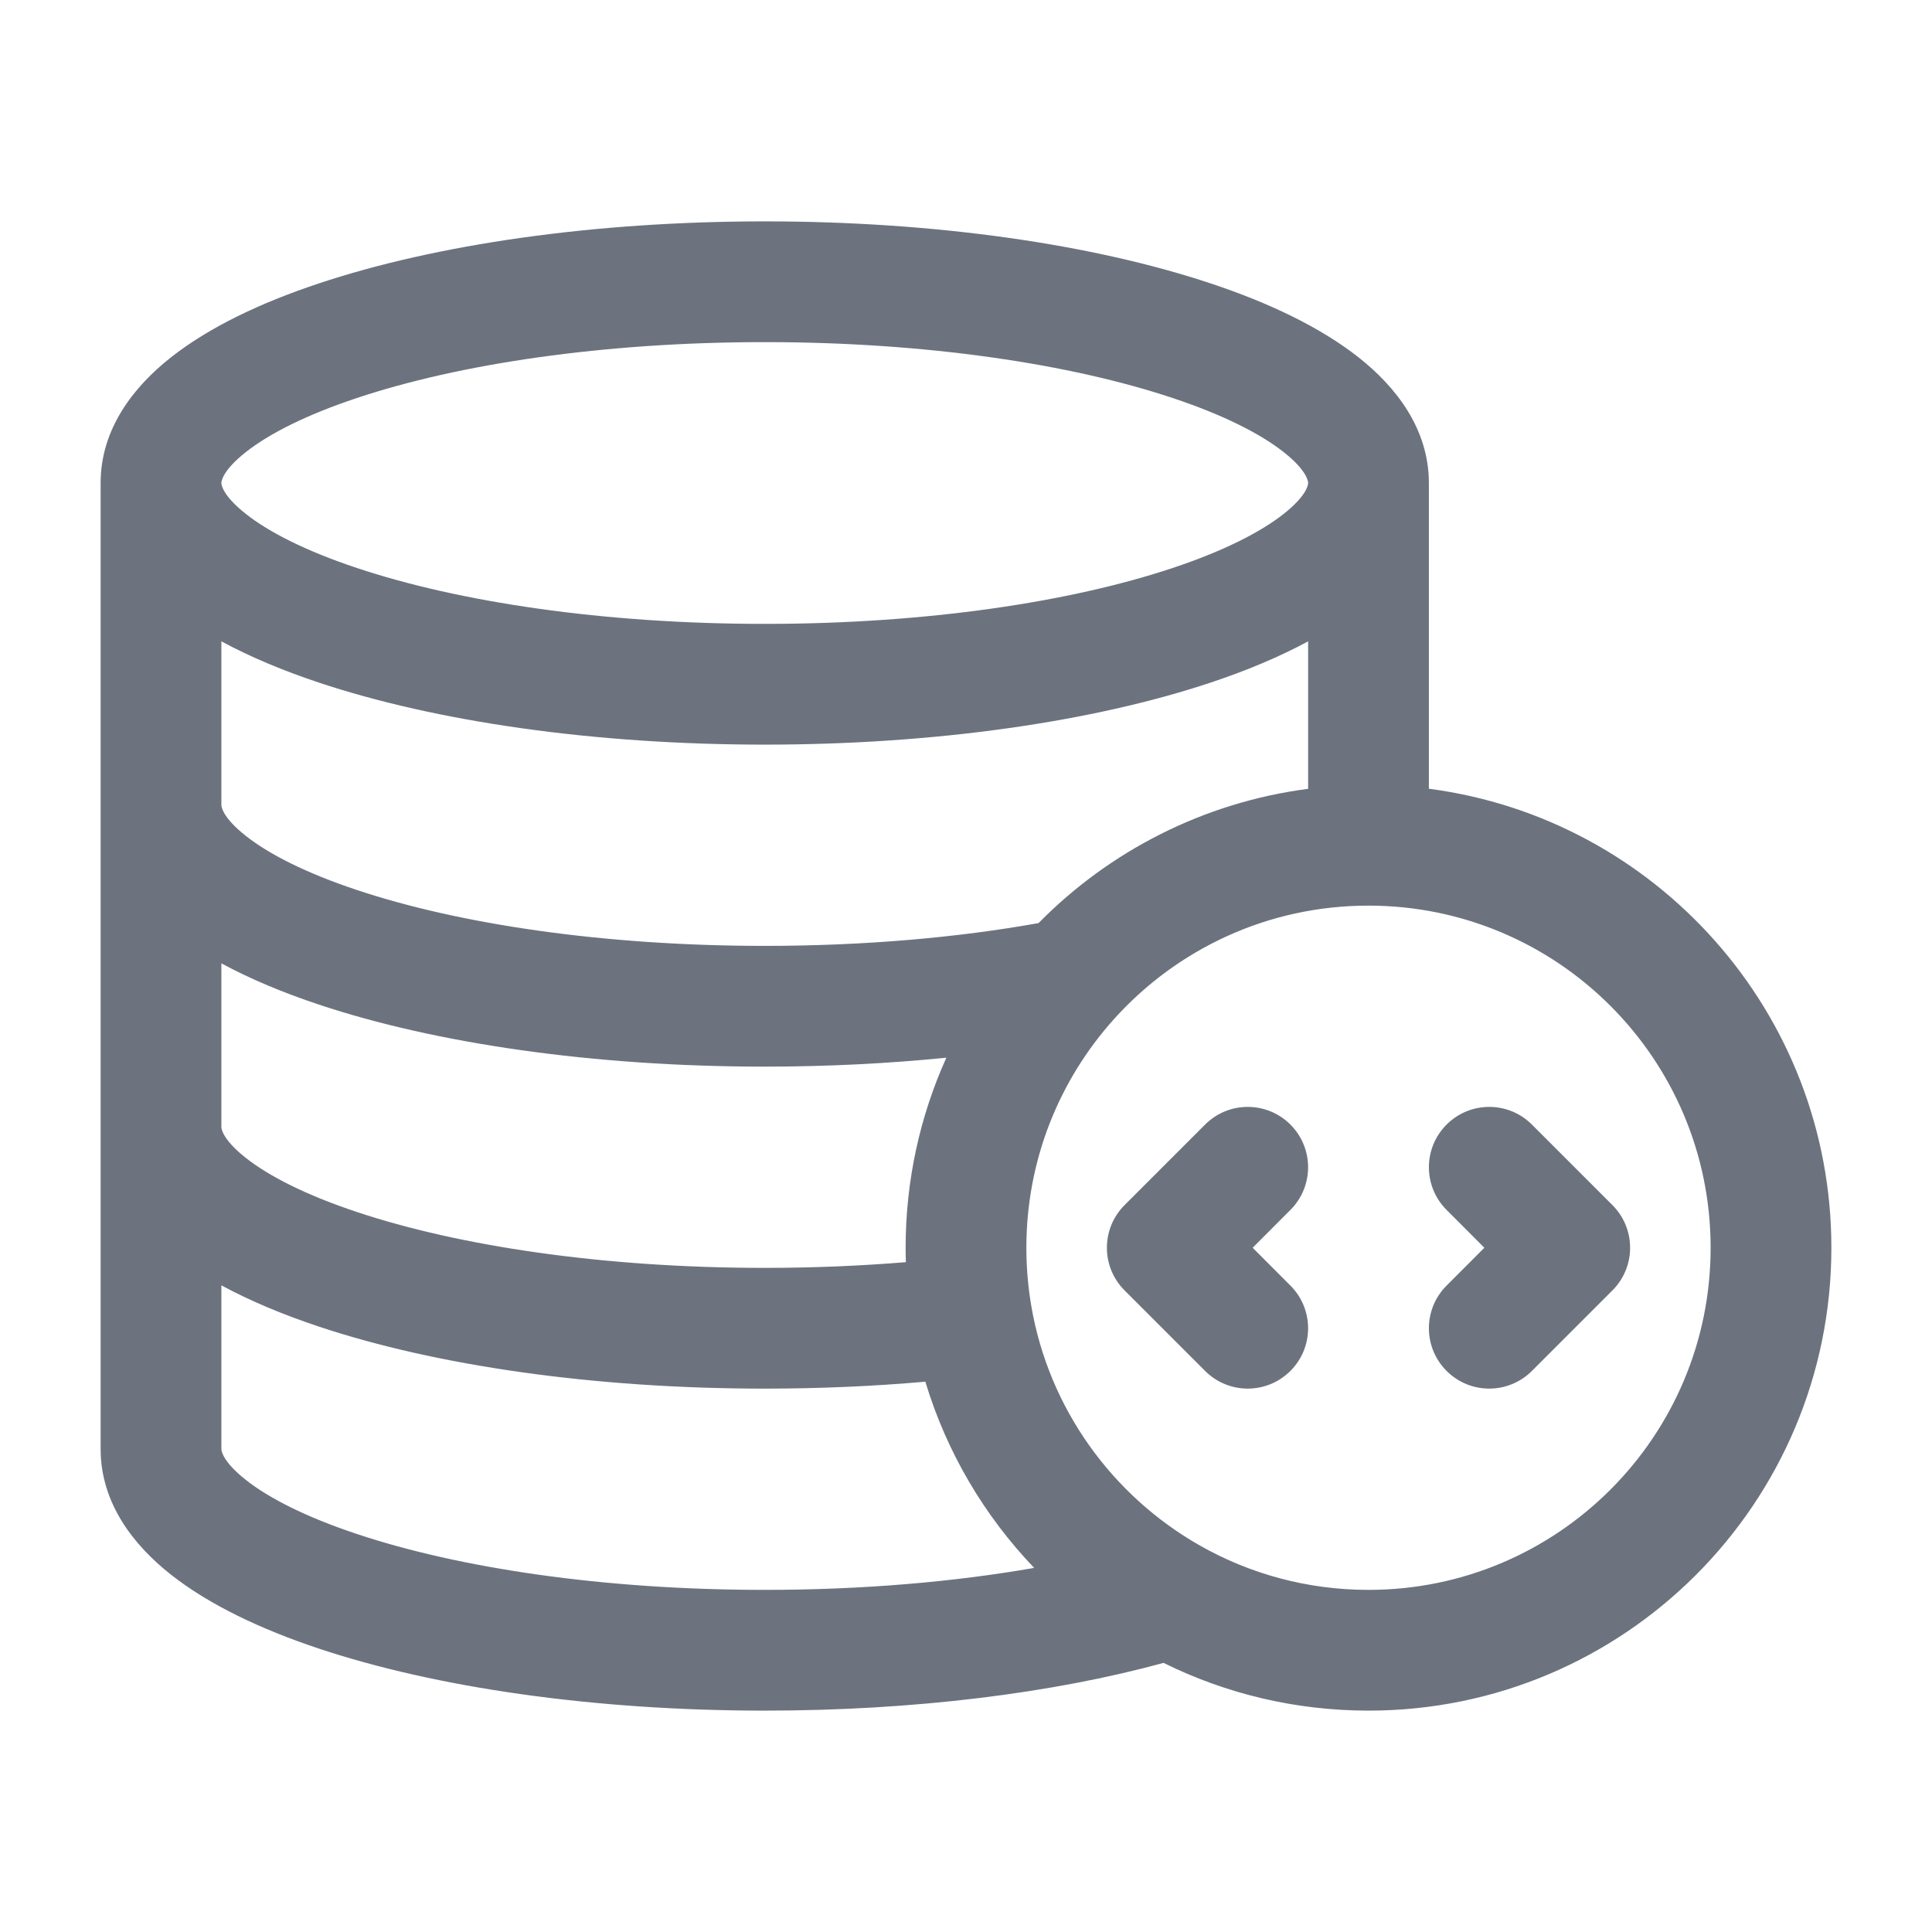 <svg width="24" height="24" viewBox="0 0 24 24" fill="none" xmlns="http://www.w3.org/2000/svg">
<g id="Active=No">
<path id="Vector (Stroke)" fill-rule="evenodd" clip-rule="evenodd" d="M3.054 5.616C2.76 5.848 2.75 5.983 2.75 6C2.75 6.017 2.76 6.152 3.054 6.384C3.339 6.609 3.799 6.845 4.434 7.056C5.696 7.477 7.487 7.75 9.5 7.75C11.513 7.75 13.304 7.477 14.566 7.056C15.201 6.845 15.661 6.609 15.946 6.384C16.24 6.152 16.25 6.017 16.25 6C16.25 5.983 16.24 5.848 15.946 5.616C15.661 5.391 15.201 5.155 14.566 4.944C13.304 4.523 11.513 4.25 9.5 4.25C7.487 4.25 5.696 4.523 4.434 4.944C3.799 5.155 3.339 5.391 3.054 5.616ZM16.25 7.967C15.89 8.162 15.481 8.332 15.04 8.479C13.588 8.963 11.629 9.25 9.5 9.25C7.371 9.25 5.412 8.963 3.96 8.479C3.519 8.332 3.11 8.162 2.75 7.967V10C2.75 10.017 2.76 10.152 3.054 10.384C3.339 10.609 3.799 10.845 4.434 11.056C5.696 11.477 7.487 11.75 9.5 11.75C10.738 11.75 11.896 11.647 12.901 11.467C13.778 10.576 14.946 9.969 16.25 9.799V7.967ZM17.75 9.798V6C17.75 5.327 17.34 4.804 16.875 4.438C16.401 4.065 15.763 3.761 15.04 3.521C13.588 3.037 11.629 2.75 9.5 2.75C7.371 2.75 5.412 3.037 3.96 3.521C3.237 3.761 2.599 4.065 2.125 4.438C1.66 4.804 1.25 5.327 1.25 6V18C1.25 18.674 1.66 19.196 2.125 19.562C2.599 19.935 3.237 20.238 3.96 20.479C5.412 20.963 7.371 21.25 9.5 21.25C11.357 21.25 13.082 21.032 14.454 20.657C15.222 21.037 16.087 21.25 17 21.25C20.176 21.25 22.75 18.676 22.75 15.5C22.75 12.579 20.571 10.166 17.75 9.798ZM12.847 19.477C12.229 18.832 11.76 18.042 11.495 17.164C10.857 17.22 10.188 17.25 9.5 17.25C7.371 17.25 5.412 16.963 3.96 16.479C3.519 16.332 3.11 16.162 2.75 15.967V18C2.75 18.017 2.76 18.152 3.054 18.384C3.339 18.609 3.799 18.845 4.434 19.056C5.696 19.477 7.487 19.75 9.5 19.75C10.719 19.75 11.858 19.65 12.847 19.477ZM2.75 14C2.75 14.017 2.76 14.152 3.054 14.384C3.339 14.609 3.799 14.845 4.434 15.056C5.696 15.477 7.487 15.75 9.5 15.75C10.106 15.75 10.693 15.725 11.253 15.679C11.251 15.62 11.25 15.56 11.25 15.5C11.25 14.659 11.431 13.859 11.756 13.139C11.039 13.211 10.282 13.25 9.5 13.25C7.371 13.25 5.412 12.963 3.96 12.479C3.519 12.332 3.11 12.162 2.75 11.967V14ZM12.811 16.223C13.029 17.498 13.818 18.582 14.907 19.2C15.524 19.55 16.238 19.75 17 19.75C19.347 19.75 21.25 17.847 21.25 15.5C21.25 13.153 19.347 11.25 17 11.25C15.744 11.25 14.616 11.794 13.837 12.661C13.161 13.414 12.75 14.408 12.75 15.5C12.75 15.747 12.771 15.988 12.811 16.223ZM16.03 13.97C16.323 14.263 16.323 14.737 16.03 15.03L15.561 15.5L16.03 15.97C16.323 16.263 16.323 16.737 16.03 17.03C15.737 17.323 15.263 17.323 14.97 17.03L13.97 16.03C13.677 15.737 13.677 15.263 13.97 14.97L14.97 13.97C15.263 13.677 15.737 13.677 16.03 13.97ZM17.97 13.97C18.263 13.677 18.737 13.677 19.03 13.97L20.03 14.97C20.323 15.263 20.323 15.737 20.03 16.03L19.03 17.03C18.737 17.323 18.263 17.323 17.97 17.03C17.677 16.737 17.677 16.263 17.97 15.97L18.439 15.5L17.97 15.03C17.677 14.737 17.677 14.263 17.97 13.97Z" fill="#6C737F"/>
</g>
</svg>
